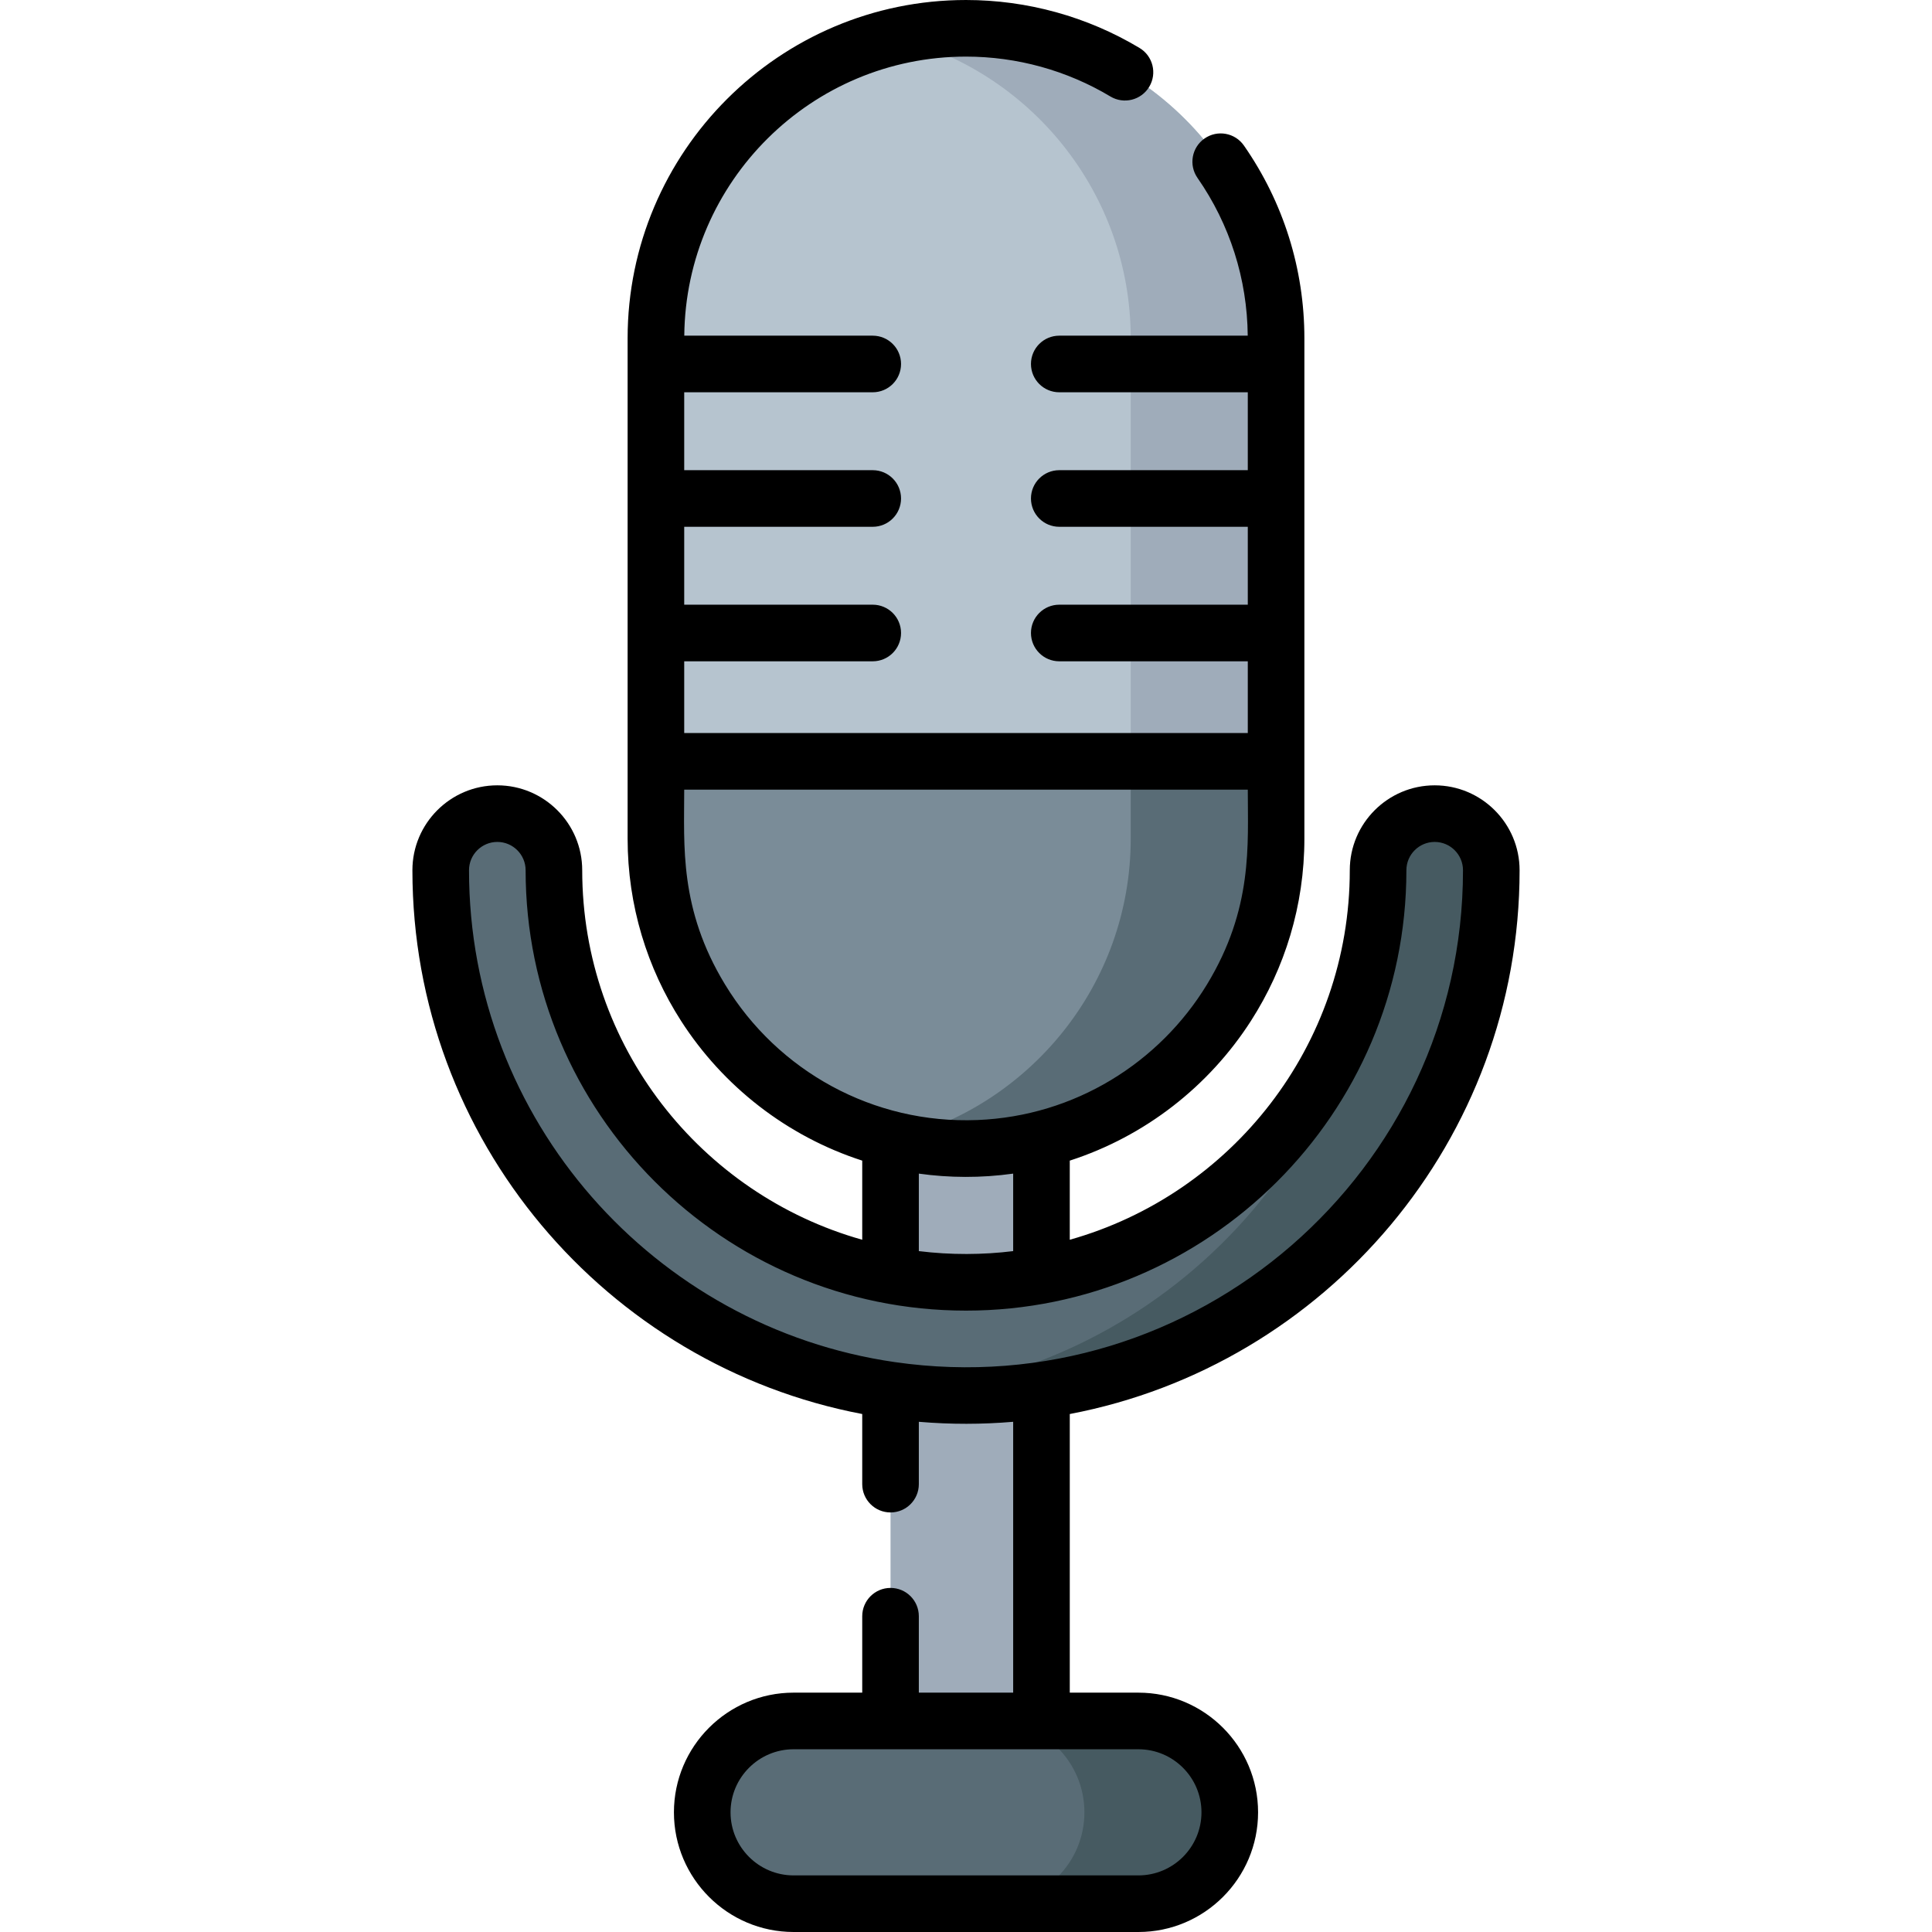 <svg id="Capa_1" enable-background="new 0 0 512 512" height="512" viewBox="0 0 512 512" width="512" xmlns="http://www.w3.org/2000/svg"><g><g><path d="m338.177 201.765v-112.088c0-45.312-36.865-82.177-82.177-82.177s-82.177 36.865-82.177 82.177v112.088z" fill="#b6c4cf"/><path d="m256 7.5c-6.634 0-13.079.811-19.261 2.302 36.047 8.694 62.915 41.196 62.915 79.874v112.088h38.522v-112.087c.001-45.313-36.864-82.177-82.176-82.177z" fill="#9facba"/><path d="m173.823 201.765v20.455c0 45.312 36.865 82.177 82.177 82.177s82.177-36.865 82.177-82.177v-20.455z" fill="#7a8c98"/><path d="m301.687 504.5h-91.374c-13.373 0-24.214-10.841-24.214-24.214 0-13.373 10.841-24.214 24.214-24.214h91.374c13.373 0 24.214 10.841 24.214 24.214 0 13.373-10.841 24.214-24.214 24.214z" fill="#596c76"/><g><path d="m256 369.828c-76.759 0-139.207-62.448-139.207-139.207 0-8.284 6.716-15 15-15s15 6.716 15 15c0 60.217 48.99 109.207 109.207 109.207s109.207-48.99 109.207-109.207c0-8.284 6.716-15 15-15s15 6.716 15 15c0 76.759-62.448 139.207-139.207 139.207z" fill="#596c76"/></g><g fill="#9facba"><path d="m256 339.828c6.83 0 13.514-.636 20-1.842v-36.063c-13.133 3.297-26.859 3.299-40 0v36.063c6.486 1.206 13.17 1.842 20 1.842z"/><path d="m236 368.386v87.686h40v-87.686c-13.295 1.921-26.678 1.925-40 0z"/></g><g><path d="m380.207 215.621c-8.284 0-15 6.716-15 15 0 1.969-.055 3.925-.159 5.868-2.878 69.025-56.25 125.221-124.062 132.527 82.653 8.905 154.22-56.074 154.22-138.395.001-8.284-6.715-15-14.999-15z" fill="#465a61"/></g><path d="m301.687 456.072h-38.522c13.373 0 24.214 10.841 24.214 24.214 0 13.373-10.841 24.214-24.214 24.214h38.522c13.373 0 24.214-10.841 24.214-24.214 0-13.373-10.841-24.214-24.214-24.214z" fill="#465a61"/><path d="m299.654 201.765v20.455c0 38.678-26.868 71.181-62.915 79.875 6.183 1.491 12.627 2.302 19.261 2.302 45.312 0 82.177-36.865 82.177-82.177v-20.455z" fill="#596c76"/></g><path d="m402.707 230.621c0-12.406-10.094-22.5-22.5-22.5s-22.5 10.094-22.5 22.5c0 46.555-31.443 85.902-74.207 97.927v-20.97c19.97-6.449 36.903-19.719 48.029-37.058 8.952-13.95 14.147-30.529 14.147-48.299v-.001c0-6.189 0-125.968 0-132.542.001-18.369-5.538-36.041-16.019-51.104-2.364-3.399-7.039-4.238-10.439-1.873s-4.239 7.04-1.873 10.439c8.584 12.339 13.176 26.784 13.318 41.817h-49.948c-4.143 0-7.5 3.357-7.5 7.5s3.357 7.5 7.5 7.5h49.962v20.646h-49.962c-4.143 0-7.5 3.357-7.5 7.5s3.357 7.5 7.5 7.5h49.962v20.646h-49.962c-4.143 0-7.5 3.357-7.5 7.5s3.357 7.5 7.5 7.5h49.962v19.016h-149.354v-19.016h49.962c4.143 0 7.5-3.357 7.5-7.5s-3.357-7.5-7.5-7.5h-49.962v-20.646h49.962c4.143 0 7.5-3.357 7.5-7.5s-3.357-7.5-7.5-7.5h-49.962v-20.646h49.962c4.143 0 7.5-3.357 7.5-7.5s-3.357-7.5-7.5-7.5h-49.944c.39-40.845 33.724-73.957 74.659-73.957 13.499 0 26.732 3.656 38.271 10.573 3.553 2.128 8.157.977 10.289-2.576 2.13-3.553.977-8.159-2.576-10.289-13.868-8.313-29.769-12.708-45.984-12.708-49.448 0-89.677 40.229-89.677 89.677v132.542.001c0 17.77 5.196 34.35 14.147 48.299 11.127 17.339 28.06 30.609 48.029 37.058v20.97c-42.764-12.025-74.207-51.372-74.207-97.927 0-12.406-10.094-22.5-22.5-22.5s-22.5 10.094-22.5 22.5c0 71.497 51.413 131.201 119.207 144.111v18.584c0 4.143 3.357 7.5 7.5 7.5s7.5-3.357 7.5-7.5v-16.523c8.54.717 16.774.691 25 0v71.778h-25v-20.255c0-4.143-3.357-7.5-7.5-7.5s-7.5 3.357-7.5 7.5v20.255h-18.188c-17.487 0-31.714 14.228-31.714 31.715s14.228 31.715 31.716 31.715h91.375c17.487 0 31.714-14.227 31.714-31.714s-14.227-31.715-31.714-31.715h-18.188v-73.839c67.794-12.91 119.207-72.614 119.207-144.111zm-210.557 30.292c-12.191-20.042-10.827-36.84-10.827-51.648h149.354c0 14.66 1.406 31.536-10.827 51.648-12.575 20.673-34.973 34.876-60.85 35.907-27.549 1.101-52.879-12.938-66.85-35.907zm76.35 50.108v20.538c-7.993.987-16.516 1.048-25 0v-20.538c8.038 1.127 16.473 1.196 25 0zm33.188 152.55c9.216 0 16.714 7.498 16.714 16.715 0 9.216-7.498 16.714-16.714 16.714h-91.375c-9.216 0-16.714-7.498-16.714-16.714 0-9.217 7.498-16.715 16.714-16.715zm-64.603-102.607c-63.693-9.201-112.792-64.143-112.792-130.343 0-4.136 3.364-7.5 7.5-7.5s7.5 3.364 7.5 7.5c0 64.112 52.114 116.707 116.707 116.707 64.059 0 116.707-52.09 116.707-116.707 0-4.136 3.364-7.5 7.5-7.5s7.5 3.364 7.5 7.5c0 79.824-70.968 141.855-150.622 130.343z"/></g></svg>